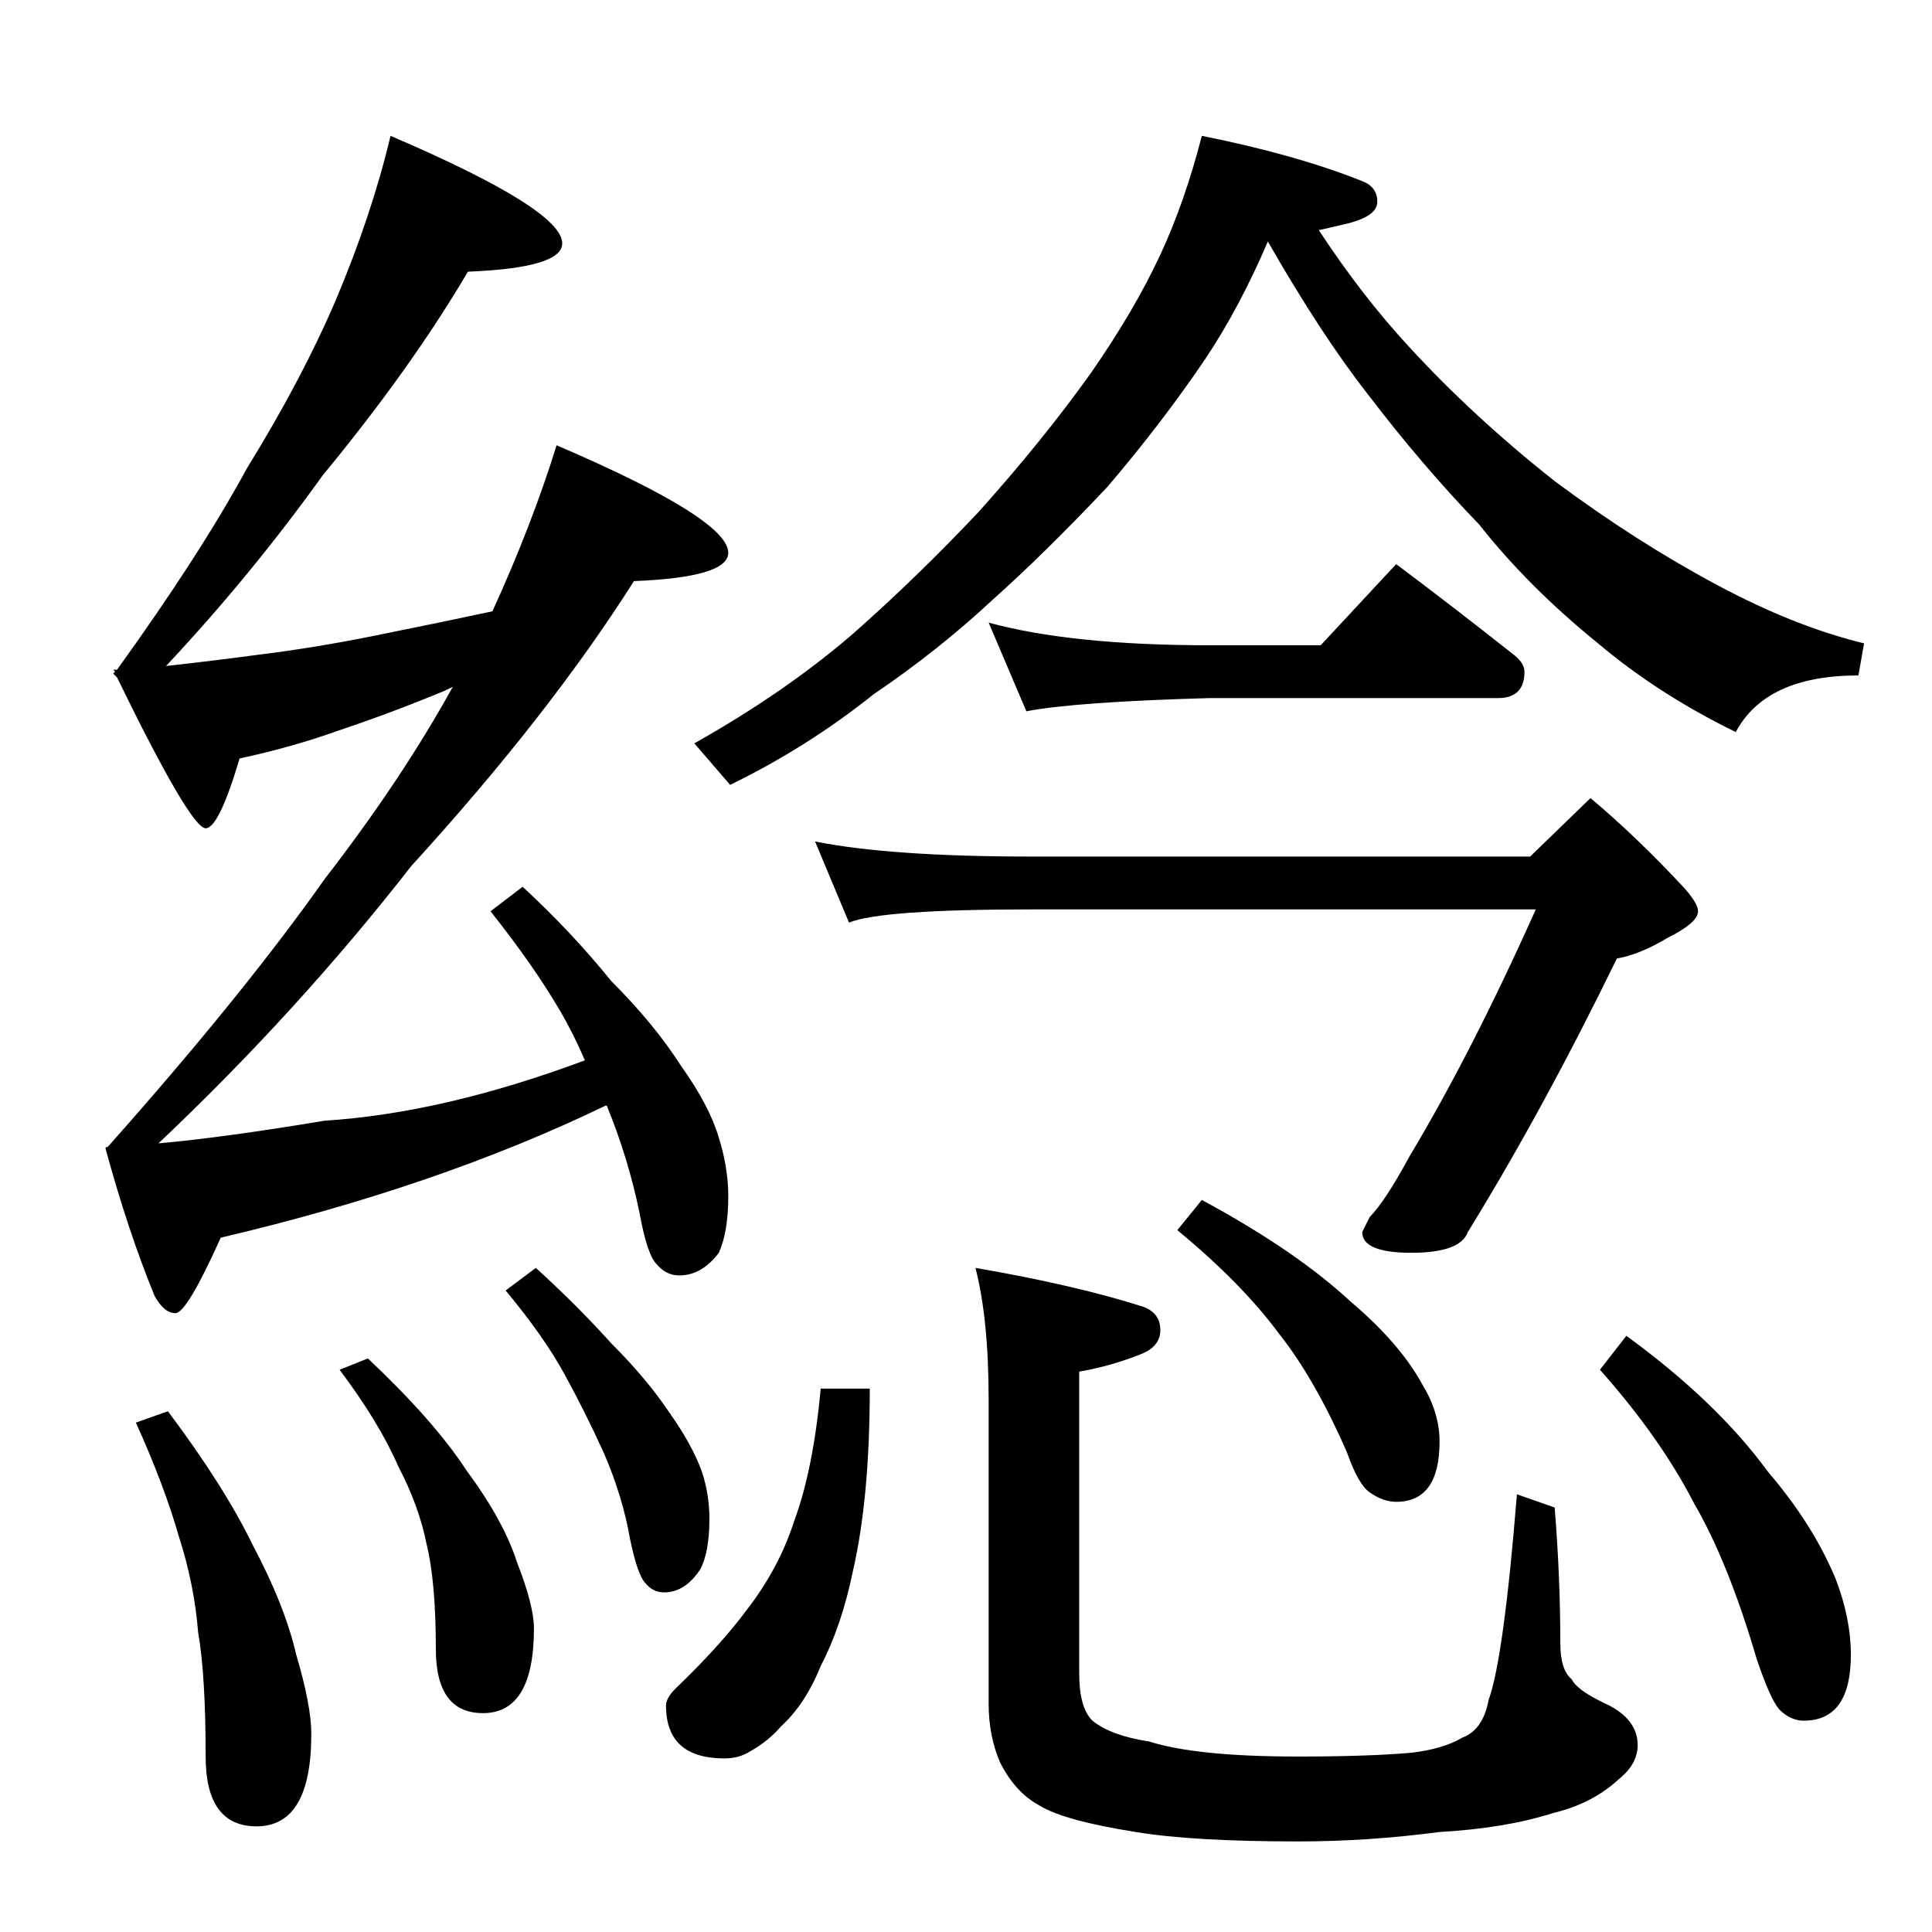 <?xml version="1.0" standalone="no"?>
<!DOCTYPE svg PUBLIC "-//W3C//DTD SVG 1.1//EN" "http://www.w3.org/Graphics/SVG/1.1/DTD/svg11.dtd" >
<svg xmlns="http://www.w3.org/2000/svg" xmlns:xlink="http://www.w3.org/1999/xlink" version="1.1" viewBox="0 -204 1024 1024">
  <g transform="matrix(1 0 0 -1 0 820)">
   <path fill="currentColor"
d="M207 952q91 -39 91 -57q0 -13 -50 -15q-30 -51 -77 -108q-38 -53 -83 -101q27 3 49 6q33 4 71 12q25 5 53 11q21 46 34 88q91 -39 91 -57q0 -13 -50 -15q-45 -71 -118 -151q-60 -77 -134 -147q34 3 88 12q63 4 138 32q-6 14 -13 26q-14 24 -37 53l17 13q26 -24 47 -50
q23 -23 37 -45q15 -21 20 -38q5 -16 5 -31q0 -19 -5 -30q-9 -12 -21 -12q-7 0 -12 6q-5 5 -9 27q-6 29 -17 56q0 1 -1 1q-89 -43 -204 -70q-18 -40 -24 -40t-11 9q-14 34 -26 78v1h1q72 81 115 142q41 53 68 102l-4 -2q-29 -12 -56 -21q-25 -9 -53 -15q-11 -37 -18 -37
q-8 0 -47 80l-2 2l1 1l-1 1h2q44 61 69 107q29 47 47 89q19 45 29 87zM284 352q22 -20 40 -40q19 -19 31 -37q12 -17 17 -31q4 -12 4 -25q0 -18 -5 -27q-8 -12 -19 -12q-6 0 -10 5q-4 4 -8 23q-4 23 -14 46q-10 22 -21 42t-31 44zM195 304q35 -33 52 -59q20 -27 27 -49
q9 -23 9 -35q0 -45 -27 -45q-25 0 -25 34q0 36 -5 56q-4 20 -15 41q-10 23 -31 51zM89 276q30 -40 45 -71q17 -32 23 -58q8 -27 8 -42q0 -49 -29 -49q-27 0 -27 37q0 43 -4 66q-2 25 -10 50q-8 28 -23 61zM637 952q50 -10 85 -24q8 -3 8 -11t-18 -12l-13 -3q23 -35 48 -62
q34 -37 77 -71q43 -32 86 -55q41 -22 78 -31l-3 -17q-49 0 -65 -30q-41 20 -73 47q-37 30 -63 63q-30 31 -59 69q-25 32 -53 81q-15 -35 -33 -62q-23 -34 -52 -68q-33 -35 -61 -60q-29 -27 -63 -50q-35 -28 -76 -48l-19 22q48 27 84 58q34 30 67 65q34 38 59 73q23 33 37 63
q13 28 22 63zM524 694q44 -12 117 -12h59l40 43q32 -24 61 -47q7 -5 7 -10q0 -14 -14 -14h-153q-71 -2 -97 -7zM432 578q40 -8 115 -8h264l32 31q25 -21 50 -48q7 -8 7 -12q0 -6 -16 -14q-15 -9 -27 -11q-39 -80 -79 -145q-4 -11 -30 -11t-26 11l4 8q8 8 21 32q33 55 67 131
h-267q-80 0 -97 -7zM435 288h26q0 -58 -9 -97q-6 -29 -17 -50q-8 -20 -21 -32q-7 -8 -16 -13q-6 -4 -14 -4q-31 0 -31 28q0 4 5 9q24 23 38 42q17 22 25 47q10 27 14 70zM517 352q52 -9 87 -20q11 -3 11 -13q0 -9 -11 -13q-15 -6 -32 -9v-160q0 -18 7 -25q10 -8 30 -11
q25 -8 79 -8q37 0 60 2q17 2 27 8q11 4 14 20q8 22 15 109l20 -7q3 -37 3 -72q0 -14 6 -19q3 -6 18 -13q17 -8 17 -22q0 -10 -10 -18q-14 -13 -35 -18q-25 -8 -60 -10q-38 -5 -75 -5q-56 0 -86 5q-38 6 -51 14q-13 7 -21 23q-6 14 -6 31v161q0 43 -7 70zM637 388
q50 -27 79 -54q26 -22 38 -44q9 -15 9 -30q0 -32 -23 -32q-7 0 -14 5q-6 4 -12 21q-17 39 -36 63q-20 27 -54 55zM862 316q48 -35 75 -72q24 -28 36 -57q8 -21 8 -40q0 -35 -25 -35q-7 0 -13 6q-5 6 -12 27q-15 51 -33 82q-18 35 -50 71z" />
  </g>

</svg>
